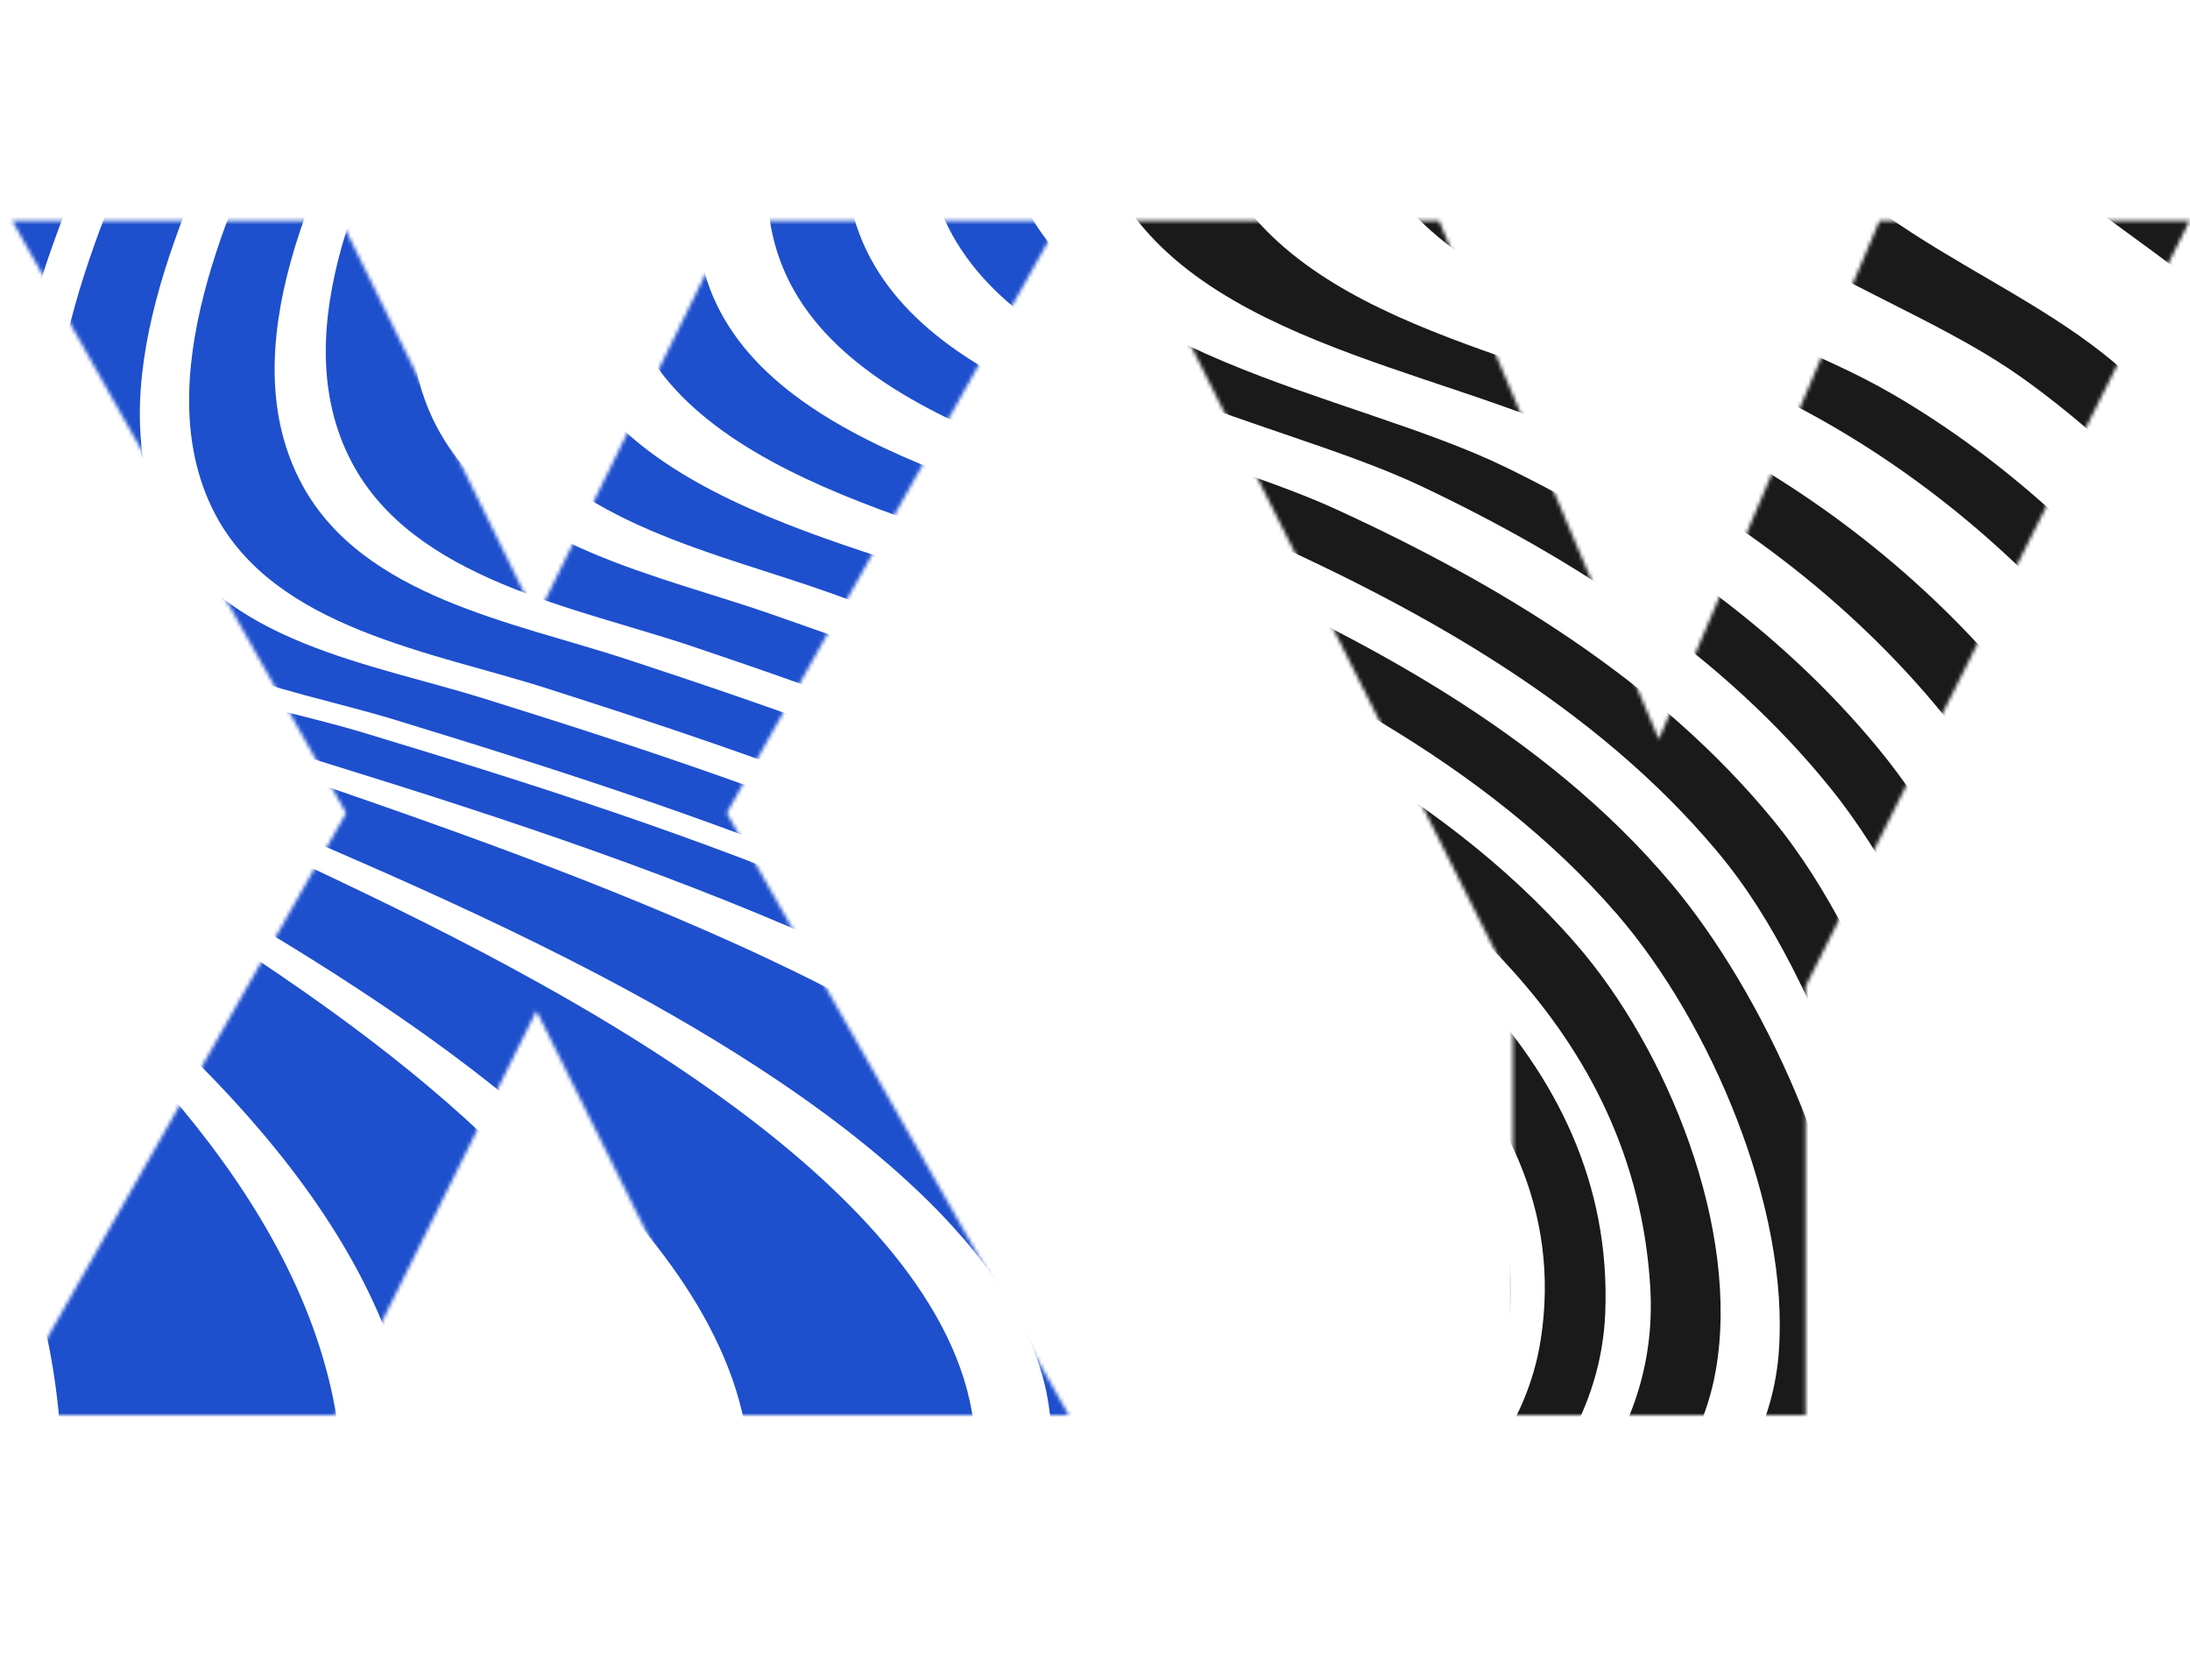 <svg width="571" height="438" viewBox="0 0 571 438" fill="none" xmlns="http://www.w3.org/2000/svg">
<mask id="mask0_810_7339" style="mask-type:alpha" maskUnits="userSpaceOnUse" x="294" y="57" width="277" height="312">
<path d="M375.2 57.609L432.517 192.773L490.047 57.609H570.889L470.799 257.147V369H394.448V257.147L294.145 57.609H375.2Z" fill="#1A1A1A"/>
</mask>
<g mask="url(#mask0_810_7339)">
<path d="M192.248 246.315C148.644 226.602 103.315 211.25 57.985 195.807C30.097 186.269 -9.964 179.638 -22.5 149.388C-38.125 111.689 -17.413 61.726 -4.332 26.48C21.921 -44.285 55.078 -112.597 85.055 -181.909H51.808C24.828 -113.869 -5.331 -46.738 -28.496 22.665C-40.578 58.91 -56.202 104.24 -43.575 142.302C-32.765 174.641 1.664 185.27 30.46 197.624C72.61 215.702 115.215 232.78 155.821 254.036C201.877 278.2 302.983 337.883 266.102 403.47C254.111 424.817 232.581 441.35 214.05 456.793C195.064 472.6 175.896 488.497 156.002 503.122C132.565 520.382 103.133 532.191 75.699 544.727H103.224C153.55 511.389 203.966 478.959 252.566 443.076C272.733 428.178 297.623 412.372 310.977 390.479C351.038 324.256 237.214 266.754 192.248 246.315Z" fill="#1A1A1A"/>
<path d="M224.678 236.413C182.528 218.336 138.743 204.347 94.867 191.084C66.252 182.363 22.921 177.639 8.749 147.662C-8.147 111.78 13.564 62.998 27.281 29.75C57.258 -42.741 95.866 -111.871 131.021 -181.909H99.772C68.25 -111.962 33.549 -43.013 5.752 28.569C-7.602 62.998 -30.221 113.869 -14.143 151.023C-1.334 180.455 40.907 185.361 68.25 193.809C114.852 208.071 161.453 222.696 206.238 241.864C250.75 260.85 369.115 317.171 327.692 383.757C314.157 405.468 288.176 420.639 267.828 435.082C216.866 471.055 165.995 507.029 116.305 544.818H142.286C180.802 495.855 231.946 464.606 283.271 429.178C304.255 414.734 330.69 398.837 343.771 376.127C381.742 309.904 269.826 255.853 224.678 236.413Z" fill="#1A1A1A"/>
<path d="M250.84 227.329C210.506 209.252 168.447 195.353 126.297 182.181C97.319 173.097 57.167 167.465 42.723 137.397C25.372 101.424 47.992 54.096 63.162 21.302C95.683 -49.009 138.015 -114.959 176.986 -181.818H146.736C110.4 -113.143 70.793 -45.466 40.089 25.935C25.736 59.273 3.661 107.056 19.831 143.392C33.366 173.824 74.154 178.911 102.769 187.632C147.008 201.167 191.157 215.338 233.58 233.779C279.545 253.764 387.919 307.451 350.674 373.947C337.956 396.657 312.339 412.736 291.445 427.089C240.302 462.153 187.614 490.95 156.093 545H183.436C187.796 526.196 193.701 513.297 207.963 497.581C219.954 484.409 232.762 471.51 247.569 461.335C268.281 447.164 290.719 435.537 311.34 421.184C331.688 407.013 355.488 390.116 366.026 366.952C396.458 299.639 298.622 248.768 250.84 227.329Z" fill="#1A1A1A"/>
<path d="M278.364 215.974C241.301 198.351 202.421 184.725 163.45 171.916C134.199 162.287 94.683 155.747 78.786 126.405C59.619 90.977 83.056 44.557 99.589 12.672C134.926 -55.459 180.982 -118.23 223.768 -181.909H194.427C153.276 -114.959 108.401 -48.918 74.698 22.12C59.982 53.187 38.271 99.425 55.895 133.672C71.519 164.013 113.033 170.009 142.738 179.547C182.799 192.355 222.769 205.891 261.013 223.423C309.704 245.588 398.728 293.189 376.109 360.139C368.024 384.212 345.859 401.653 325.965 416.097C304.617 431.63 280.635 442.986 259.015 457.974C247.932 465.605 237.758 475.87 228.311 485.408C208.598 505.302 202.058 520.382 199.605 544.909H225.585C222.678 530.92 224.859 517.294 232.126 504.122C236.85 497.672 241.482 491.222 246.206 484.863C257.47 471.055 273.731 457.066 289.174 447.891C309.977 435.628 331.233 424.272 350.31 409.193C368.206 395.022 385.829 377.671 391.552 354.87C408.63 286.739 329.78 240.501 278.364 215.974Z" fill="#1A1A1A"/>
<path d="M306.618 203.347C272.825 186.178 237.306 172.734 201.515 160.289C172.173 150.024 132.657 142.575 115.488 114.141C94.413 79.258 118.759 33.929 136.473 3.225C174.172 -62.362 223.68 -121.772 269.645 -181.909H241.212C196.791 -119.138 148.918 -57.184 112.672 10.583C96.23 41.287 73.52 85.708 91.597 120.319C107.767 151.295 150.462 158.381 180.803 168.646C217.503 181 254.112 194.354 288.994 211.341C341.864 237.049 412.266 281.38 401.728 349.238C398.185 372.493 382.561 390.752 364.937 405.559C346.497 421.002 325.603 431.176 305.255 443.712C287.995 454.341 269.464 468.784 257.291 485.136C241.666 506.12 239.577 521.745 244.028 544.818H269.555C264.104 532.373 263.105 519.292 266.648 505.484C271.553 491.767 279.456 480.049 290.357 470.238C301.621 458.974 314.612 447.619 328.601 439.625C348.132 428.451 368.026 418.731 385.195 403.833C403.817 387.664 417.444 367.497 418.534 342.516C421.35 274.567 361.576 231.235 306.618 203.347Z" fill="#1A1A1A"/>
<path d="M270.098 158.926C229.492 142.575 153.095 131.22 144.646 80.076C138.651 43.831 164.722 6.041 184.253 -22.211C223.315 -78.714 270.37 -129.857 315.246 -181.909H288.72C240.847 -122.59 189.249 -64.088 150.46 1.59C132.837 31.385 109.582 75.262 131.02 108.873C148.734 136.579 187.069 144.119 216.32 154.566C251.294 167.011 285.995 180.455 318.788 197.715C374.565 226.966 426.072 268.844 430.25 335.248C431.794 359.23 422.71 380.215 405.814 397.293C390.462 412.917 370.931 424.363 351.4 434.083C333.686 442.895 316.154 457.157 302.619 471.601C279.182 496.582 279.182 517.384 290.174 544.909H315.972C306.707 527.013 300.439 509.39 310.068 488.951C319.243 469.511 338.683 456.067 355.67 443.712C372.294 431.721 391.189 424.182 407.994 412.372C427.071 398.928 443.15 380.941 447.328 357.504C453.869 320.532 434.701 273.476 410.901 246.133C374.656 204.437 320.696 179.274 270.098 158.926Z" fill="#1A1A1A"/>
<path d="M435.792 230.418C402.726 191.084 354.762 165.739 308.07 145.572C268.191 128.404 194.337 116.958 183.073 68.63C174.806 33.293 202.513 -3.952 222.498 -30.205C263.83 -84.618 313.52 -132.855 361.03 -181.909H336.321C290.447 -131.583 242.664 -82.075 202.604 -27.025C182.346 0.772 154.549 39.379 162.452 75.897C173.08 125.224 249.023 136.761 289.357 153.657C337.321 173.733 387.374 198.714 421.712 238.503C445.876 266.482 466.678 314.9 463.771 352.781C461.954 376.399 448.147 395.203 429.433 409.193C413.355 421.184 394.46 428.179 378.017 439.534C360.758 451.434 342.317 463.243 331.779 481.775C318.607 505.03 325.148 524.379 336.866 544.909H361.303C347.041 522.562 338.047 500.306 355.307 474.78C366.662 458.065 385.557 446.801 402.272 436.173C419.804 425.09 439.789 417.914 455.959 404.651C473.855 389.935 484.12 370.04 483.393 346.785C482.121 308.359 460.047 259.305 435.792 230.418Z" fill="#1A1A1A"/>
<path d="M496.748 274.657C486.301 253.31 477.49 232.235 462.138 213.612C432.433 177.458 390.828 152.295 348.496 132.855C308.526 114.505 236.307 104.058 222.681 56.821C212.416 21.12 243.393 -16.397 264.65 -41.651C307.345 -92.431 358.034 -136.761 406.725 -181.909H382.924C334.688 -134.763 284.544 -88.343 242.394 -35.655C222.045 -10.22 193.612 26.207 201.424 61.181C212.325 110.144 286.815 121.5 326.966 139.395C371.388 159.199 416.081 184.271 447.603 221.879C463.319 240.592 471.949 261.667 481.85 283.651C490.298 302.455 498.928 321.986 501.018 342.606C503.38 365.771 495.84 386.755 478.035 402.289C462.592 415.733 442.698 422.728 425.166 432.811C405.907 443.803 383.924 456.339 372.296 475.87C357.035 501.487 368.208 523.834 383.015 544.909H406.634C389.192 521.926 377.111 498.671 396.096 470.147C409.723 449.617 433.795 437.808 455.143 426.816C471.767 418.186 490.026 412.009 503.652 398.564C520.639 381.759 524.636 359.503 520.548 336.793C516.37 314.9 506.377 294.552 496.748 274.657Z" fill="#1A1A1A"/>
<path d="M526.271 256.217C515.098 234.96 505.105 213.794 489.662 195.081C463.682 163.559 429.344 139.759 392.644 121.863C351.856 101.969 280.728 93.611 264.104 46.374C252.204 12.581 281.818 -22.756 302.621 -46.102C347.314 -96.246 401.092 -138.669 452.417 -181.909H430.434C380.38 -137.851 328.238 -94.52 284.452 -44.285C263.377 -20.121 233.036 16.124 243.847 50.825C258.563 98.153 330.236 107.692 370.57 126.768C410.63 145.754 449.147 170.735 477.126 205.346C492.115 223.877 501.381 244.771 512.1 265.755C522.819 286.739 534.083 308.178 539.806 331.16C545.529 354.325 544.348 378.761 526.998 396.929C512.463 412.191 490.934 418.549 472.311 427.452C452.962 436.718 432.16 447.346 418.624 464.515C395.642 493.675 410.54 520.564 430.161 544.909H451.963C432.16 521.745 414.991 494.492 435.248 465.605C450.055 444.53 477.308 432.266 500.381 422.546C517.459 415.279 535.991 409.556 548.799 395.385C565.968 376.218 564.788 350.328 558.156 327.073C550.98 302.091 538.353 279.018 526.271 256.217Z" fill="#1A1A1A"/>
<path d="M525.637 179.365C502.109 150.66 472.041 127.223 438.611 110.871C398.096 91.068 333.599 84.436 315.522 37.653C302.713 4.769 331.056 -29.206 351.767 -51.825C395.734 -100.152 448.967 -140.486 499.656 -181.909H477.219C425.621 -140.486 371.843 -99.88 326.786 -51.552C305.075 -28.206 273.553 7.676 287.543 42.105C306.529 88.797 374.75 95.428 415.992 115.777C450.602 132.855 482.124 156.292 506.47 186.087C521.549 204.437 531.996 224.967 543.078 245.77C556.16 270.479 570.24 295.278 578.779 321.986C586.228 345.241 590.043 372.493 573.601 393.023C560.883 408.829 541.262 414.098 523.003 421.184C498.112 430.813 468.316 443.167 453.963 467.059C436.431 496.4 456.144 523.107 476.401 544.818H498.93C478.672 522.653 459.505 495.764 477.855 466.241C491.572 444.257 518.279 431.994 541.443 422.274C560.429 414.371 580.777 408.375 593.223 390.934C609.211 368.496 604.124 339.064 596.22 314.718C581.232 268.571 556.614 217.155 525.637 179.365Z" fill="#1A1A1A"/>
<path d="M568.602 169.645C548.072 143.301 522.545 119.683 493.476 102.786C456.686 81.348 401.818 73.172 385.375 28.388C373.657 -3.679 398.547 -35.928 418.442 -58.82C457.14 -103.513 503.378 -141.939 547.072 -181.909H526.179C479.941 -141.757 431.341 -102.878 390.372 -57.366C369.751 -34.474 342.226 -1.317 353.672 31.658C369.932 78.35 430.16 85.89 468.949 106.238C500.017 122.59 527.632 145.845 549.525 173.006C580.774 211.614 603.394 263.847 617.202 311.085C624.469 335.884 629.011 365.044 615.385 388.663C606.028 404.832 590.585 413.371 574.052 421.093C551.16 431.721 524.544 443.712 509.464 464.878C488.752 493.947 505.467 521.291 525.452 544.818H546.255C526.361 520.382 511.372 493.584 534.627 464.152C548.072 447.164 568.783 436.354 587.769 426.634C605.301 417.641 621.38 408.648 631.009 390.934C644.817 365.589 640.275 334.976 633.008 308.359C620.018 260.85 599.215 208.979 568.602 169.645Z" fill="#1A1A1A"/>
<path d="M614.752 169.554C597.219 142.211 576.417 115.777 551.435 94.701C520.549 68.539 472.222 56.912 458.323 14.761C448.785 -14.399 467.589 -42.741 484.94 -64.815C517.824 -106.693 557.613 -143.393 594.403 -182H574.418C534.902 -142.757 492.389 -105.33 457.052 -62.272C438.793 -40.016 417.354 -10.492 426.983 19.758C441.154 64.179 493.297 74.262 527.363 98.608C554.251 117.866 577.143 143.12 595.947 170.009C624.381 210.524 642.73 262.121 654.267 309.813C660.899 337.156 664.714 368.405 651.996 394.658C643.639 411.827 630.467 421.729 614.206 431.176C593.858 443.076 569.059 455.703 557.703 477.596C544.441 503.213 557.794 525.106 573.419 544.818H593.222C577.961 524.833 565.788 503.031 580.686 477.778C591.95 458.792 613.298 446.983 631.739 435.9C647.454 426.453 659.536 415.097 666.985 398.292C678.885 371.221 675.615 339.881 669.438 311.811C658.9 263.211 641.822 211.795 614.752 169.554Z" fill="#1A1A1A"/>
<path d="M662.258 175.55C647.905 144.664 631.827 113.778 611.842 85.981C588.95 54.186 545.346 37.199 533.355 -1.772C525.543 -27.116 538.624 -51.552 552.795 -72.082C579.502 -110.781 612.477 -145.391 642.092 -182H624.014C591.584 -144.483 555.793 -108.873 526.724 -68.812C511.462 -47.828 496.383 -22.029 504.649 4.587C517.185 45.011 562.969 59.909 589.222 89.887C611.024 114.868 628.738 143.665 644.272 172.825C667.8 216.973 682.879 267.753 691.963 316.717C697.323 345.604 699.776 377.126 688.875 405.105C681.698 423.455 670.343 435.355 653.901 446.165C637.822 456.703 619.381 468.058 611.115 486.044C600.577 509.027 609.48 526.65 622.561 544.727H640.366C627.557 526.923 618.564 509.299 631.645 486.771C640.275 471.873 654.355 462.516 668.163 452.615C685.332 440.26 696.142 427.724 702.955 407.739C712.584 379.306 710.222 347.966 705.317 318.897C696.869 270.206 683.152 220.425 662.258 175.55Z" fill="#1A1A1A"/>
</g>
<mask id="mask1_810_7339" style="mask-type:alpha" maskUnits="userSpaceOnUse" x="0" y="57" width="279" height="312">
<path d="M88.969 57.609L139.869 161.121L190.77 57.609H276.316L189.486 212.021L278.669 369H192.267L139.869 263.563L87.472 369H0.855L90.252 212.021L3.208 57.609H88.969Z" fill="#1A1A1A"/>
</mask>
<g mask="url(#mask1_810_7339)">
<path d="M-157.305 86.98C-163.028 50.734 -155.488 13.49 -146.676 -21.666C-133.232 -75.534 -115.791 -128.404 -100.711 -181.909H-138.592C-150.855 -133.491 -165.299 -85.618 -176.745 -37.018C-184.466 -4.133 -190.643 30.023 -186.919 63.906C-180.469 122.59 -144.133 168.646 -114.791 217.791C-84.36 268.753 -73.64 320.986 -72.278 379.579C-71.642 408.92 -76.366 438.625 -84.087 466.968C-88.538 483.501 -93.625 501.76 -101.983 516.839C-107.978 527.468 -116.426 536.461 -125.42 544.818H-79.545C-66.827 537.914 -54.109 530.011 -46.206 519.383C-35.487 504.848 -27.493 486.862 -20.498 470.329C-10.869 447.346 -3.329 422.546 -1.876 397.565C1.667 336.429 -20.862 284.196 -58.924 237.14C-96.169 191.084 -147.585 148.298 -157.305 86.98Z" fill="#1E4FCD"/>
<path d="M11.746 252.311C-33.22 211.705 -106.165 173.733 -120.064 110.599C-128.24 73.536 -119.428 34.02 -109.89 -1.953C-93.902 -62.726 -72.282 -121.954 -53.569 -181.909H-91.54C-107.528 -126.314 -126.241 -71.265 -140.14 -15.034C-148.77 19.667 -156.037 56.276 -150.042 92.067C-139.595 154.021 -84.182 195.717 -45.211 240.955C-5.695 286.648 20.648 339.427 15.47 400.926C13.381 426.271 4.479 451.252 -6.331 474.144C-13.78 489.86 -22.501 508.209 -33.765 521.563C-42.032 531.374 -55.113 538.641 -68.103 544.909H-23.046C-6.24 538.914 10.656 531.919 21.92 520.655C34.729 507.937 45.539 492.04 55.531 477.142C69.157 456.884 82.057 434.447 86.962 410.283C99.862 347.148 55.713 292.008 11.746 252.311Z" fill="#1E4FCD"/>
<path d="M78.881 258.306C45.633 235.051 10.024 215.429 -24.042 193.446C-50.84 176.186 -76.73 158.744 -85.087 126.496C-94.989 88.343 -83.543 46.283 -73.005 9.493C-54.292 -55.277 -29.311 -118.23 -7.236 -181.909H-43.3C-62.649 -121.5 -84.724 -61.727 -101.347 -0.5C-111.158 35.655 -120.606 75.443 -112.521 112.87C-98.713 177.548 -19.863 214.612 26.829 254.4C71.795 292.644 121.758 349.238 105.679 412.826C100.047 435.082 87.329 455.612 74.066 474.235C62.893 489.95 50.266 508.3 35.641 521.018C23.014 532.01 5.481 538.823 -11.96 544.818H25.466C48.086 537.642 71.886 529.648 86.966 515.568C100.955 502.577 114.581 489.224 127.481 475.143C144.105 457.066 161.91 437.081 170.812 413.917C195.43 349.419 125.301 290.736 78.881 258.306Z" fill="#1E4FCD"/>
<path d="M140.197 256.126C101.044 234.324 59.893 216.701 19.378 197.715C-9.327 184.271 -41.848 172.098 -52.113 139.577C-64.286 101.333 -49.661 56.73 -37.942 20.212C-15.868 -48.373 13.11 -114.687 38.909 -181.909H3.754C-19.774 -115.686 -46.572 -50.099 -66.012 17.396C-76.368 53.187 -87.451 95.065 -76.55 132.037C-67.193 163.559 -39.032 179.638 -12.234 195.626C23.103 216.701 59.712 235.687 94.141 258.397C140.379 288.829 216.231 347.693 190.25 412.009C181.166 434.537 163.089 453.523 146.374 470.783C131.749 485.862 116.397 500.488 100.59 514.296C83.603 529.103 59.076 537.097 35.548 544.727H65.071C91.506 534.008 119.939 523.743 141.469 507.483C160.636 493.039 179.077 477.051 197.063 461.245C214.959 445.529 235.489 428.36 246.844 407.013C281.454 341.698 186.526 281.834 140.197 256.126Z" fill="#1E4FCD"/>
<path d="M192.248 246.315C148.644 226.602 103.315 211.25 57.985 195.807C30.097 186.269 -9.964 179.638 -22.5 149.388C-38.125 111.689 -17.413 61.726 -4.332 26.48C21.921 -44.285 55.078 -112.597 85.055 -181.909H51.808C24.828 -113.869 -5.331 -46.738 -28.496 22.665C-40.578 58.91 -56.202 104.24 -43.575 142.302C-32.765 174.641 1.664 185.27 30.46 197.624C72.61 215.702 115.215 232.78 155.821 254.036C201.877 278.2 302.983 337.883 266.102 403.47C254.111 424.817 232.581 441.35 214.05 456.793C195.064 472.6 175.896 488.497 156.002 503.122C132.565 520.382 103.133 532.191 75.699 544.727H103.224C153.55 511.389 203.966 478.959 252.566 443.076C272.733 428.178 297.623 412.372 310.977 390.479C351.038 324.256 237.214 266.754 192.248 246.315Z" fill="#1E4FCD"/>
<path d="M224.678 236.413C182.528 218.336 138.743 204.347 94.867 191.084C66.252 182.363 22.921 177.639 8.749 147.662C-8.147 111.78 13.564 62.998 27.281 29.75C57.258 -42.741 95.866 -111.871 131.021 -181.909H99.772C68.25 -111.962 33.549 -43.013 5.752 28.569C-7.602 62.998 -30.221 113.869 -14.143 151.023C-1.334 180.455 40.907 185.361 68.25 193.809C114.852 208.071 161.453 222.696 206.238 241.864C250.75 260.85 369.115 317.171 327.692 383.757C314.157 405.468 288.176 420.639 267.828 435.082C216.866 471.055 165.995 507.029 116.305 544.818H142.286C180.802 495.855 231.946 464.606 283.271 429.178C304.255 414.734 330.69 398.837 343.771 376.127C381.742 309.904 269.826 255.853 224.678 236.413Z" fill="#1E4FCD"/>
<path d="M250.84 227.329C210.506 209.252 168.447 195.353 126.297 182.181C97.319 173.097 57.167 167.465 42.723 137.397C25.372 101.424 47.992 54.096 63.162 21.302C95.683 -49.009 138.015 -114.959 176.986 -181.818H146.736C110.4 -113.143 70.793 -45.466 40.089 25.935C25.736 59.273 3.661 107.056 19.831 143.392C33.366 173.824 74.154 178.911 102.769 187.632C147.008 201.167 191.157 215.338 233.58 233.779C279.545 253.764 387.919 307.451 350.674 373.947C337.956 396.657 312.339 412.736 291.445 427.089C240.302 462.153 187.614 490.95 156.093 545H183.436C187.796 526.196 193.701 513.297 207.963 497.581C219.954 484.409 232.762 471.51 247.569 461.335C268.281 447.164 290.719 435.537 311.34 421.184C331.688 407.013 355.488 390.116 366.026 366.952C396.458 299.639 298.622 248.768 250.84 227.329Z" fill="#1E4FCD"/>
<path d="M278.364 215.974C241.301 198.351 202.421 184.725 163.45 171.916C134.199 162.287 94.683 155.747 78.786 126.405C59.619 90.977 83.056 44.557 99.589 12.672C134.926 -55.459 180.982 -118.23 223.768 -181.909H194.427C153.276 -114.959 108.401 -48.918 74.698 22.12C59.982 53.187 38.271 99.425 55.895 133.672C71.519 164.013 113.033 170.009 142.738 179.547C182.799 192.355 222.769 205.891 261.013 223.423C309.704 245.588 398.728 293.189 376.109 360.139C368.024 384.212 345.859 401.653 325.965 416.097C304.617 431.63 280.635 442.986 259.015 457.974C247.932 465.605 237.758 475.87 228.311 485.408C208.598 505.302 202.058 520.382 199.605 544.909H225.585C222.678 530.92 224.859 517.294 232.126 504.122C236.85 497.672 241.482 491.222 246.206 484.863C257.47 471.055 273.731 457.066 289.174 447.891C309.977 435.628 331.233 424.272 350.31 409.193C368.206 395.022 385.829 377.671 391.552 354.87C408.63 286.739 329.78 240.501 278.364 215.974Z" fill="#1E4FCD"/>
<path d="M306.618 203.347C272.825 186.178 237.306 172.734 201.515 160.289C172.173 150.024 132.657 142.575 115.488 114.141C94.413 79.258 118.759 33.929 136.473 3.225C174.172 -62.362 223.68 -121.772 269.645 -181.909H241.212C196.791 -119.138 148.918 -57.184 112.672 10.583C96.23 41.287 73.52 85.708 91.597 120.319C107.767 151.295 150.462 158.381 180.803 168.646C217.503 181 254.112 194.354 288.994 211.341C341.864 237.049 412.266 281.38 401.728 349.238C398.185 372.493 382.561 390.752 364.937 405.559C346.497 421.002 325.603 431.176 305.255 443.712C287.995 454.341 269.464 468.784 257.291 485.136C241.666 506.12 239.577 521.745 244.028 544.818H269.555C264.104 532.373 263.105 519.292 266.648 505.484C271.553 491.767 279.456 480.049 290.357 470.238C301.621 458.974 314.612 447.619 328.601 439.625C348.132 428.451 368.026 418.731 385.195 403.833C403.817 387.664 417.444 367.497 418.534 342.516C421.35 274.567 361.576 231.235 306.618 203.347Z" fill="#1E4FCD"/>
<path d="M270.098 158.926C229.492 142.575 153.095 131.22 144.646 80.076C138.651 43.831 164.722 6.041 184.253 -22.211C223.315 -78.714 270.37 -129.857 315.246 -181.909H288.72C240.847 -122.59 189.249 -64.088 150.46 1.59C132.837 31.385 109.582 75.262 131.02 108.873C148.734 136.579 187.069 144.119 216.32 154.566C251.294 167.011 285.995 180.455 318.788 197.715C374.565 226.966 426.072 268.844 430.25 335.248C431.794 359.23 422.71 380.215 405.814 397.293C390.462 412.917 370.931 424.363 351.4 434.083C333.686 442.895 316.154 457.157 302.619 471.601C279.182 496.582 279.182 517.384 290.174 544.909H315.972C306.707 527.013 300.439 509.39 310.068 488.951C319.243 469.511 338.683 456.067 355.67 443.712C372.294 431.721 391.189 424.182 407.994 412.372C427.071 398.928 443.15 380.941 447.328 357.504C453.869 320.532 434.701 273.476 410.901 246.133C374.656 204.437 320.696 179.274 270.098 158.926Z" fill="#1E4FCD"/>
<path d="M435.792 230.418C402.726 191.084 354.762 165.739 308.07 145.572C268.191 128.404 194.337 116.958 183.073 68.63C174.806 33.293 202.513 -3.952 222.498 -30.205C263.83 -84.618 313.52 -132.855 361.03 -181.909H336.321C290.447 -131.583 242.664 -82.075 202.604 -27.025C182.346 0.772 154.549 39.379 162.452 75.897C173.08 125.224 249.023 136.761 289.357 153.657C337.321 173.733 387.374 198.714 421.712 238.503C445.876 266.482 466.678 314.9 463.771 352.781C461.954 376.399 448.147 395.203 429.433 409.193C413.355 421.184 394.46 428.179 378.017 439.534C360.758 451.434 342.317 463.243 331.779 481.775C318.607 505.03 325.148 524.379 336.866 544.909H361.303C347.041 522.562 338.047 500.306 355.307 474.78C366.662 458.065 385.557 446.801 402.272 436.173C419.804 425.09 439.789 417.914 455.959 404.651C473.855 389.935 484.12 370.04 483.393 346.785C482.121 308.359 460.047 259.305 435.792 230.418Z" fill="#1E4FCD"/>
<path d="M496.748 274.657C486.301 253.31 477.49 232.235 462.138 213.612C432.433 177.458 390.828 152.295 348.496 132.855C308.526 114.505 236.307 104.058 222.681 56.821C212.416 21.12 243.393 -16.397 264.65 -41.651C307.345 -92.431 358.034 -136.761 406.725 -181.909H382.924C334.688 -134.763 284.544 -88.343 242.394 -35.655C222.045 -10.22 193.612 26.207 201.424 61.181C212.325 110.144 286.815 121.5 326.966 139.395C371.388 159.199 416.081 184.271 447.603 221.879C463.319 240.592 471.949 261.667 481.85 283.651C490.298 302.455 498.928 321.986 501.018 342.606C503.38 365.771 495.84 386.755 478.035 402.289C462.592 415.733 442.698 422.728 425.166 432.811C405.907 443.803 383.924 456.339 372.296 475.87C357.035 501.487 368.208 523.834 383.015 544.909H406.634C389.192 521.926 377.111 498.671 396.096 470.147C409.723 449.617 433.795 437.808 455.143 426.816C471.767 418.186 490.026 412.009 503.652 398.564C520.639 381.759 524.636 359.503 520.548 336.793C516.37 314.9 506.377 294.552 496.748 274.657Z" fill="#1E4FCD"/>
<path d="M526.271 256.217C515.098 234.96 505.105 213.794 489.662 195.081C463.682 163.559 429.344 139.759 392.644 121.863C351.856 101.969 280.728 93.611 264.104 46.374C252.204 12.581 281.818 -22.756 302.621 -46.102C347.314 -96.246 401.092 -138.669 452.417 -181.909H430.434C380.38 -137.851 328.238 -94.52 284.452 -44.285C263.377 -20.121 233.036 16.124 243.847 50.825C258.563 98.153 330.236 107.692 370.57 126.768C410.63 145.754 449.147 170.735 477.126 205.346C492.115 223.877 501.381 244.771 512.1 265.755C522.819 286.739 534.083 308.178 539.806 331.16C545.529 354.325 544.348 378.761 526.998 396.929C512.463 412.191 490.934 418.549 472.311 427.452C452.962 436.718 432.16 447.346 418.624 464.515C395.642 493.675 410.54 520.564 430.161 544.909H451.963C432.16 521.745 414.991 494.492 435.248 465.605C450.055 444.53 477.308 432.266 500.381 422.546C517.459 415.279 535.991 409.556 548.799 395.385C565.968 376.218 564.788 350.328 558.156 327.073C550.98 302.091 538.353 279.018 526.271 256.217Z" fill="#1E4FCD"/>
<path d="M525.637 179.365C502.109 150.66 472.041 127.223 438.611 110.871C398.096 91.068 333.599 84.436 315.522 37.653C302.713 4.769 331.056 -29.206 351.767 -51.825C395.734 -100.152 448.967 -140.486 499.656 -181.909H477.219C425.621 -140.486 371.843 -99.88 326.786 -51.552C305.075 -28.206 273.553 7.676 287.543 42.105C306.529 88.797 374.75 95.428 415.992 115.777C450.602 132.855 482.124 156.292 506.47 186.087C521.549 204.437 531.996 224.967 543.078 245.77C556.16 270.479 570.24 295.278 578.779 321.986C586.228 345.241 590.043 372.493 573.601 393.023C560.883 408.829 541.262 414.098 523.003 421.184C498.112 430.813 468.316 443.167 453.963 467.059C436.431 496.4 456.144 523.107 476.401 544.818H498.93C478.672 522.653 459.505 495.764 477.855 466.241C491.572 444.257 518.279 431.994 541.443 422.274C560.429 414.371 580.777 408.375 593.223 390.934C609.211 368.496 604.124 339.064 596.22 314.718C581.232 268.571 556.614 217.155 525.637 179.365Z" fill="#1E4FCD"/>
</g>
</svg>
